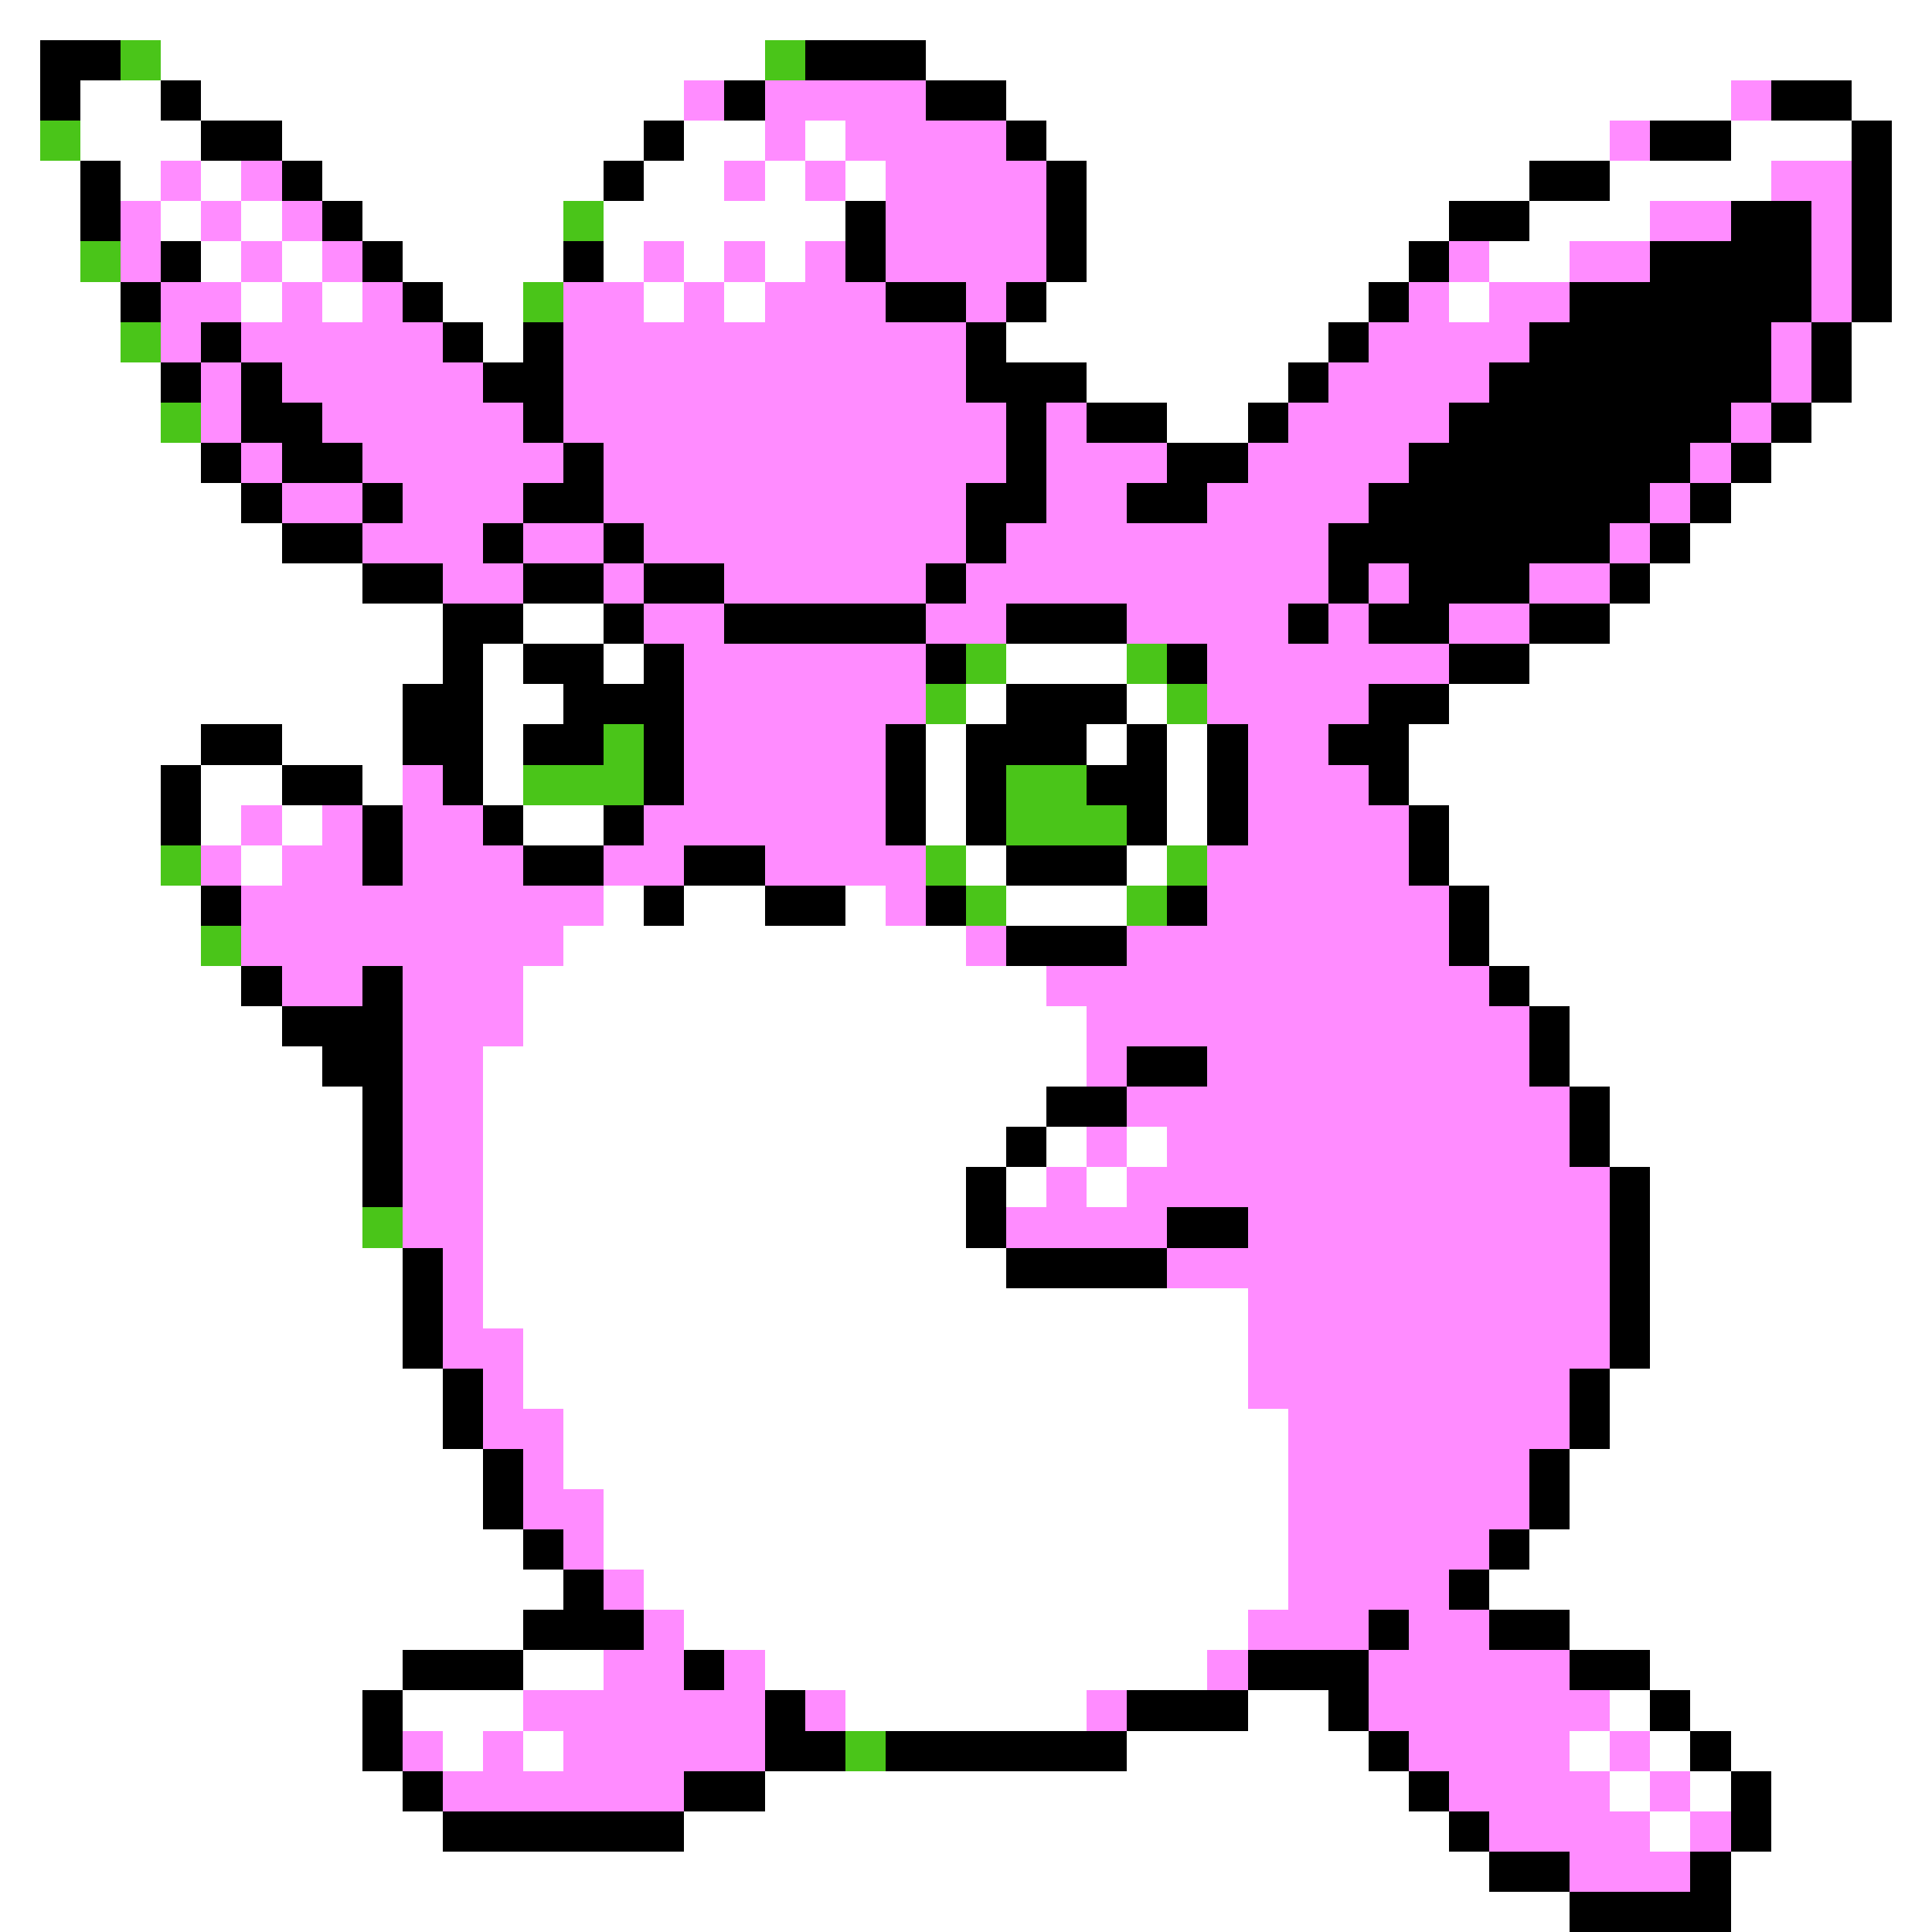 <svg xmlns="http://www.w3.org/2000/svg" viewBox="0 -0.5 48 48" shape-rendering="crispEdges">
<rect x="0" y="-0.5" width="48" height="48" fill="#808080" stroke="none"/>
<path stroke="#ffffff" d="M0 0h48M0 1h1M4 1h15M23 1h25M0 2h1M2 2h2M5 2h12M25 2h18M46 2h2M0 3h1M2 3h3M7 3h9M17 3h2M20 3h1M26 3h14M43 3h3M47 3h1M0 4h2M3 4h1M5 4h1M8 4h7M16 4h2M19 4h1M21 4h1M27 4h11M40 4h4M47 4h1M0 5h2M4 5h1M6 5h1M9 5h5M15 5h6M27 5h9M38 5h3M47 5h1M0 6h2M5 6h1M7 6h1M10 6h4M15 6h1M17 6h1M19 6h1M27 6h8M37 6h2M47 6h1M0 7h3M6 7h1M8 7h1M11 7h2M16 7h1M18 7h1M26 7h8M36 7h1M47 7h1M0 8h3M12 8h1M25 8h8M46 8h2M0 9h4M27 9h5M46 9h2M0 10h4M29 10h2M45 10h3M0 11h5M44 11h4M0 12h6M43 12h5M0 13h7M42 13h6M0 14h9M41 14h7M0 15h11M13 15h2M40 15h8M0 16h11M12 16h1M15 16h1M25 16h3M38 16h10M0 17h10M12 17h2M24 17h1M28 17h1M36 17h12M0 18h5M7 18h3M12 18h1M23 18h1M27 18h1M29 18h1M35 18h13M0 19h4M5 19h2M9 19h1M12 19h1M23 19h1M29 19h1M35 19h13M0 20h4M5 20h1M7 20h1M13 20h2M23 20h1M29 20h1M36 20h12M0 21h4M6 21h1M24 21h1M28 21h1M36 21h12M0 22h5M15 22h1M17 22h2M21 22h1M25 22h3M37 22h11M0 23h5M14 23h10M37 23h11M0 24h6M13 24h13M38 24h10M0 25h7M13 25h14M39 25h9M0 26h8M12 26h15M39 26h9M0 27h9M12 27h14M40 27h8M0 28h9M12 28h13M26 28h1M28 28h1M40 28h8M0 29h9M12 29h12M25 29h1M27 29h1M41 29h7M0 30h9M12 30h12M41 30h7M0 31h10M12 31h13M41 31h7M0 32h10M12 32h19M41 32h7M0 33h10M13 33h18M41 33h7M0 34h11M13 34h18M40 34h8M0 35h11M14 35h18M40 35h8M0 36h12M14 36h18M39 36h9M0 37h12M15 37h17M39 37h9M0 38h13M15 38h17M38 38h10M0 39h14M16 39h16M37 39h11M0 40h13M17 40h14M39 40h9M0 41h10M13 41h2M19 41h11M41 41h7M0 42h9M10 42h3M21 42h6M31 42h2M40 42h1M42 42h6M0 43h9M11 43h1M13 43h1M28 43h6M39 43h1M41 43h1M43 43h5M0 44h10M19 44h16M40 44h1M42 44h1M44 44h4M0 45h11M17 45h19M41 45h1M44 45h4M0 46h37M43 46h5M0 47h39M43 47h5" />
<path stroke="#000000" d="M1 1h2M20 1h3M1 2h1M4 2h1M18 2h1M23 2h2M44 2h2M5 3h2M16 3h1M25 3h1M41 3h2M46 3h1M2 4h1M7 4h1M15 4h1M26 4h1M38 4h2M46 4h1M2 5h1M8 5h1M21 5h1M26 5h1M36 5h2M43 5h2M46 5h1M4 6h1M9 6h1M14 6h1M21 6h1M26 6h1M35 6h1M41 6h4M46 6h1M3 7h1M10 7h1M22 7h2M25 7h1M34 7h1M39 7h6M46 7h1M5 8h1M11 8h1M13 8h1M24 8h1M33 8h1M38 8h6M45 8h1M4 9h1M6 9h1M12 9h2M24 9h3M32 9h1M37 9h7M45 9h1M6 10h2M13 10h1M25 10h1M27 10h2M31 10h1M36 10h7M44 10h1M5 11h1M7 11h2M14 11h1M25 11h1M29 11h2M35 11h7M43 11h1M6 12h1M9 12h1M13 12h2M24 12h2M28 12h2M34 12h7M42 12h1M7 13h2M12 13h1M15 13h1M24 13h1M33 13h7M41 13h1M9 14h2M13 14h2M16 14h2M23 14h1M33 14h1M35 14h3M40 14h1M11 15h2M15 15h1M18 15h5M25 15h3M32 15h1M34 15h2M38 15h2M11 16h1M13 16h2M16 16h1M23 16h1M29 16h1M36 16h2M10 17h2M14 17h3M25 17h3M34 17h2M5 18h2M10 18h2M13 18h2M16 18h1M22 18h1M24 18h3M28 18h1M30 18h1M33 18h2M4 19h1M7 19h2M11 19h1M16 19h1M22 19h1M24 19h1M27 19h2M30 19h1M34 19h1M4 20h1M9 20h1M12 20h1M15 20h1M22 20h1M24 20h1M28 20h1M30 20h1M35 20h1M9 21h1M13 21h2M17 21h2M25 21h3M35 21h1M5 22h1M16 22h1M19 22h2M23 22h1M29 22h1M36 22h1M25 23h3M36 23h1M6 24h1M9 24h1M37 24h1M7 25h3M38 25h1M8 26h2M28 26h2M38 26h1M9 27h1M26 27h2M39 27h1M9 28h1M25 28h1M39 28h1M9 29h1M24 29h1M40 29h1M24 30h1M29 30h2M40 30h1M10 31h1M25 31h4M40 31h1M10 32h1M40 32h1M10 33h1M40 33h1M11 34h1M39 34h1M11 35h1M39 35h1M12 36h1M38 36h1M12 37h1M38 37h1M13 38h1M37 38h1M14 39h1M36 39h1M13 40h3M34 40h1M37 40h2M10 41h3M17 41h1M31 41h3M39 41h2M9 42h1M19 42h1M28 42h3M33 42h1M41 42h1M9 43h1M19 43h2M22 43h6M34 43h1M42 43h1M10 44h1M17 44h2M35 44h1M43 44h1M11 45h6M36 45h1M43 45h1M37 46h2M42 46h1M39 47h4" />
<path stroke="#4ac519" d="M3 1h1M19 1h1M1 3h1M14 5h1M2 6h1M13 7h1M3 8h1M4 10h1M24 16h1M28 16h1M23 17h1M29 17h1M15 18h1M13 19h3M25 19h2M25 20h3M4 21h1M23 21h1M29 21h1M24 22h1M28 22h1M5 23h1M9 30h1M21 43h1" />
<path stroke="#ff8cff" d="M17 2h1M19 2h4M43 2h1M19 3h1M21 3h4M40 3h1M4 4h1M6 4h1M18 4h1M20 4h1M22 4h4M44 4h2M3 5h1M5 5h1M7 5h1M22 5h4M41 5h2M45 5h1M3 6h1M6 6h1M8 6h1M16 6h1M18 6h1M20 6h1M22 6h4M36 6h1M39 6h2M45 6h1M4 7h2M7 7h1M9 7h1M14 7h2M17 7h1M19 7h3M24 7h1M35 7h1M37 7h2M45 7h1M4 8h1M6 8h5M14 8h10M34 8h4M44 8h1M5 9h1M7 9h5M14 9h10M33 9h4M44 9h1M5 10h1M8 10h5M14 10h11M26 10h1M32 10h4M43 10h1M6 11h1M9 11h5M15 11h10M26 11h3M31 11h4M42 11h1M7 12h2M10 12h3M15 12h9M26 12h2M30 12h4M41 12h1M9 13h3M13 13h2M16 13h8M25 13h8M40 13h1M11 14h2M15 14h1M18 14h5M24 14h9M34 14h1M38 14h2M16 15h2M23 15h2M28 15h4M33 15h1M36 15h2M17 16h6M30 16h6M17 17h6M30 17h4M17 18h5M31 18h2M10 19h1M17 19h5M31 19h3M6 20h1M8 20h1M10 20h2M16 20h6M31 20h4M5 21h1M7 21h2M10 21h3M15 21h2M19 21h4M30 21h5M6 22h9M22 22h1M30 22h6M6 23h8M24 23h1M28 23h8M7 24h2M10 24h3M26 24h11M10 25h3M27 25h11M10 26h2M27 26h1M30 26h8M10 27h2M28 27h11M10 28h2M27 28h1M29 28h10M10 29h2M26 29h1M28 29h12M10 30h2M25 30h4M31 30h9M11 31h1M29 31h11M11 32h1M31 32h9M11 33h2M31 33h9M12 34h1M31 34h8M12 35h2M32 35h7M13 36h1M32 36h6M13 37h2M32 37h6M14 38h1M32 38h5M15 39h1M32 39h4M16 40h1M31 40h3M35 40h2M15 41h2M18 41h1M30 41h1M34 41h5M13 42h6M20 42h1M27 42h1M34 42h6M10 43h1M12 43h1M14 43h5M35 43h4M40 43h1M11 44h6M36 44h4M41 44h1M37 45h4M42 45h1M39 46h3" />
</svg>